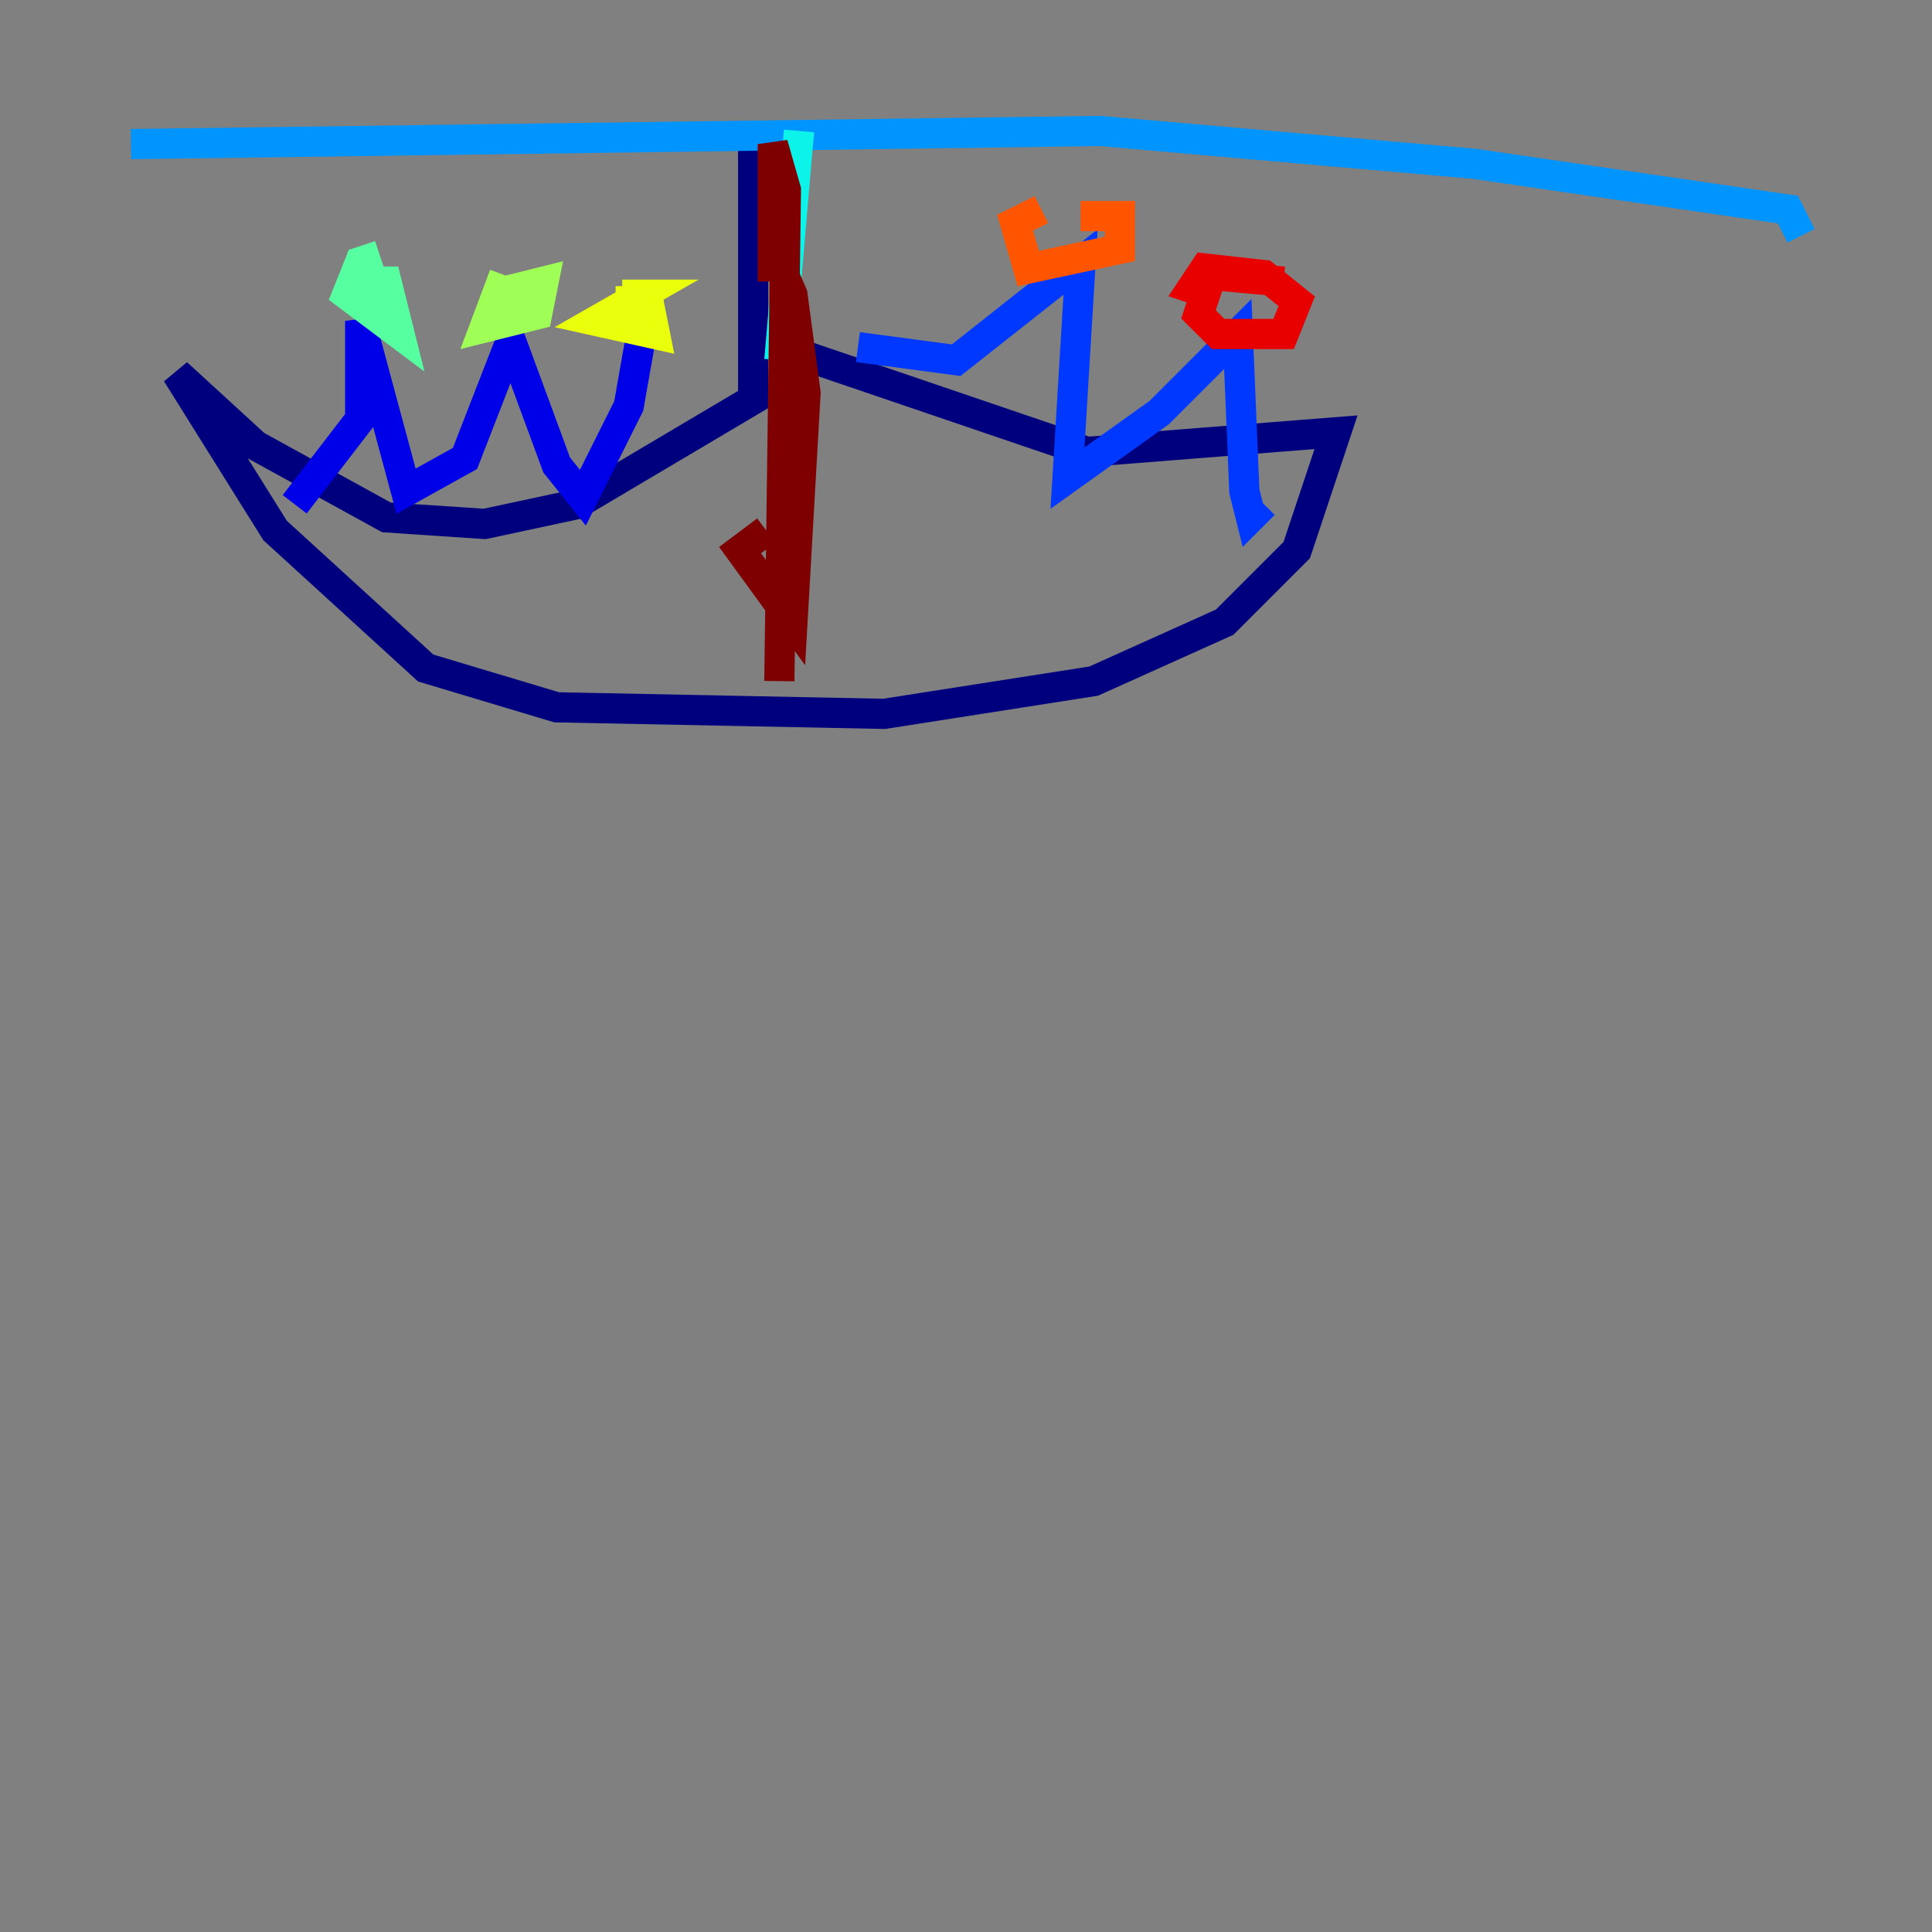 <?xml version="1.0" encoding="utf-8" ?>
<svg baseProfile="tiny" height="128" version="1.2" viewBox="0,0,128,128" width="128" xmlns="http://www.w3.org/2000/svg" xmlns:ev="http://www.w3.org/2001/xml-events" xmlns:xlink="http://www.w3.org/1999/xlink"><rect x="0" y="0" width="128" height="128" fill="#808080" stroke="none"/><defs /><polyline fill="none" points="49.898,9.112 49.898,26.468 38.183,33.41 32.108,34.712 25.6,34.278 16.922,29.505 11.715,24.732 18.224,35.146 28.203,44.258 36.881,46.861 58.576,47.295 72.461,45.125 81.139,41.22 85.912,36.447 88.515,28.637 72.027,29.939 51.634,22.997" stroke="#00007f" stroke-width="2" /><polyline fill="none" points="19.525,33.41 23.864,27.77 23.864,21.261 26.902,32.542 30.807,30.373 33.844,22.563 36.881,30.807 38.617,32.976 41.654,26.902 42.956,19.525" stroke="#0000e8" stroke-width="2" /><polyline fill="none" points="56.841,22.997 63.349,23.864 71.593,17.356 70.725,31.675 76.8,27.336 82.007,22.129 82.441,32.542 82.875,34.278 83.742,33.41" stroke="#0038ff" stroke-width="2" /><polyline fill="none" points="8.678,9.546 72.895,8.678 97.627,10.848 118.454,13.885 119.322,15.62" stroke="#0094ff" stroke-width="2" /><polyline fill="none" points="51.634,23.864 52.936,8.678" stroke="#0cf4ea" stroke-width="2" /><polyline fill="none" points="22.997,19.959 23.864,18.658 25.6,18.658 26.468,22.129 22.997,19.525 23.864,17.356 25.166,16.922" stroke="#56ffa0" stroke-width="2" /><polyline fill="none" points="32.542,19.525 36.014,18.658 35.58,20.827 32.108,21.695 33.41,18.224" stroke="#a0ff56" stroke-width="2" /><polyline fill="none" points="40.786,19.959 42.956,19.959 43.39,22.129 39.485,21.261 42.522,19.525 41.22,19.525" stroke="#eaff0c" stroke-width="2" /><polyline fill="none" points="74.63,15.186 74.63,15.186" stroke="#ffaa00" stroke-width="2" /><polyline fill="none" points="71.593,14.319 74.197,14.319 74.197,16.488 68.122,17.79 67.254,14.752 68.99,13.885" stroke="#ff5500" stroke-width="2" /><polyline fill="none" points="80.271,19.525 78.969,19.091 79.837,17.79 83.742,18.224 85.912,19.959 85.044,22.129 80.705,22.129 79.403,20.827 80.271,18.224 85.044,18.658" stroke="#e80000" stroke-width="2" /><polyline fill="none" points="51.634,45.125 52.068,12.583 51.2,9.546 51.2,18.658 51.2,16.488 52.502,19.525 53.37,26.034 52.502,41.22 49.031,36.447 50.766,35.146" stroke="#7f0000" stroke-width="2" /></svg>